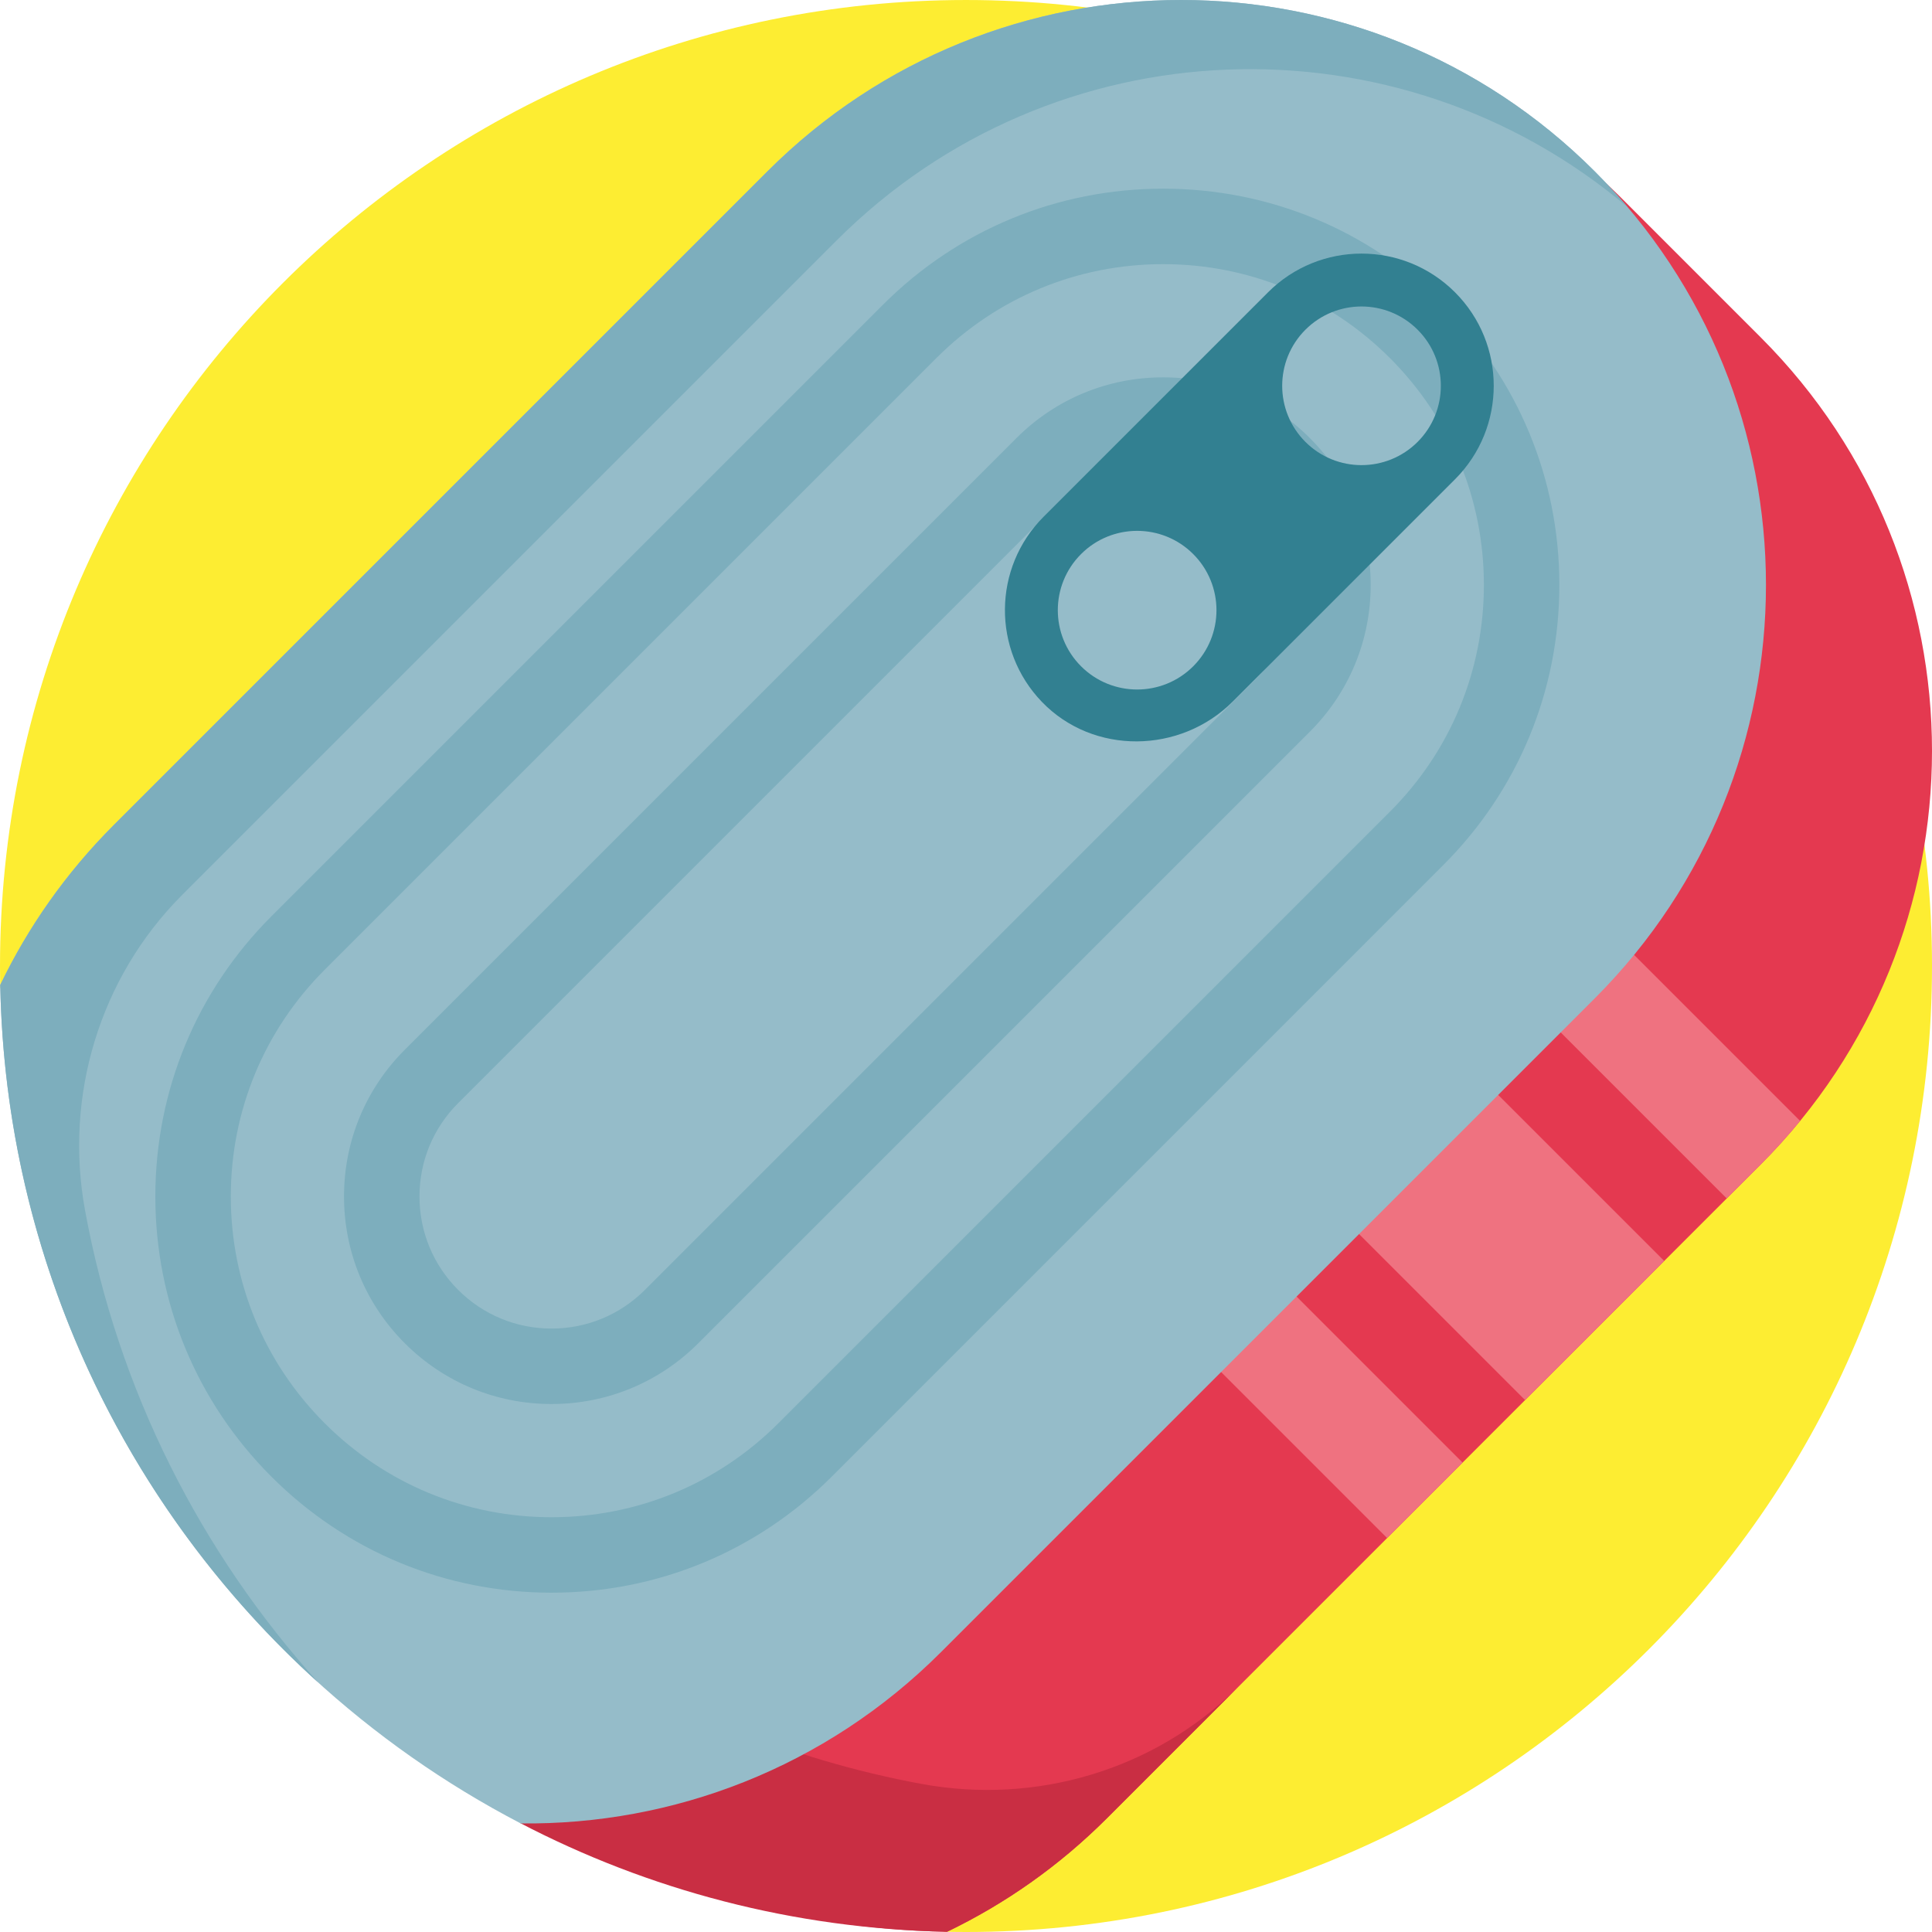 <svg viewBox="0 0 512 512" xmlns="http://www.w3.org/2000/svg"><path d="m512 256c0 141.387-114.613 256-256 256-1.957 0-3.91-.031-5.859-.074-3.07-136.73-113.336-246.996-250.066-250.066-.043-1.949-.074-3.902-.074-5.859 0-141.383 114.613-256 256-256s256 114.617 256 256zm0 0" fill="#fded32"/><path d="m466.602 308.602-173.246 173.246c-12.695 12.695-27.051 22.719-42.363 30.09-1.363-.027-2.723-.062-4.082-.109-177.703-6.203-264.824-219.836-143.828-350.137 24.129-25.98 42.992-45.809 42.992-45.809l63.902-63.906c60.531-60.531 158.672-60.531 219.203 0l37.422 37.422c60.531 60.531 60.531 158.672 0 219.203zm0 0" fill="#e43950"/><path d="m477.055 297.055c-3.258 3.98-6.742 7.836-10.453 11.547l-9 9-75.879-75.879 20-20zm-167.055-20.176 94.164 94.16 36.875-36.875-94.16-94.164zm-18.277 54.844 75.879 75.879 20-20-75.879-75.879zm0 0" fill="#ef7280"/><path d="m328.324 446.879-34.969 34.969c-12.695 12.695-27.051 22.719-42.363 30.09-40.773-.785-79.207-11.109-113.176-28.824-1.051-.551 37.465-14.492 55.703-25.305 16.141 6.652 33.105 11.703 50.707 14.949 30.395 5.609 61.785-3.719 83.715-25.5.129-.125.254-.25.383-.379zm0 0" fill="#c92e43"/><path d="m422.602 264.602-173.246 173.246c-30.711 30.711-71.105 45.832-111.355 45.379-80.605-41.945-136.078-125.512-137.938-222.219 7.371-15.312 17.395-29.668 30.09-42.363l173.246-173.246c60.531-60.531 158.672-60.531 219.203 0s60.531 158.672 0 219.203zm0 0" fill="#95bcc9"/><path d="m22.535 320.742c8.73 47.652 30.656 90.688 61.848 125.188-50.66-45.801-82.914-111.582-84.32-184.922 7.371-15.312 17.395-29.668 30.09-42.363l173.246-173.246c60.531-60.531 158.672-60.531 219.203 0 3.086 3.086 6.004 6.273 8.777 9.543-60.902-51.586-152.215-48.668-209.66 8.777l-173.246 173.246c-.129.129-.254.254-.379.383-21.703 21.848-31.109 53.105-25.559 83.395zm359.957-239.988c19.832 19.832 30.754 46.199 30.754 74.246s-10.922 54.414-30.754 74.246l-162.078 162.082c-19.832 19.832-46.199 30.75-74.246 30.75s-54.414-10.922-74.246-30.754-30.754-46.199-30.754-74.246c0-28.043 10.922-54.414 30.754-74.246l162.078-162.078c19.832-19.832 46.199-30.754 74.246-30.754s54.414 10.922 74.246 30.754zm10.754 74.246c0-22.703-8.84-44.047-24.895-60.105-16.055-16.055-37.402-24.895-60.105-24.895s-44.047 8.84-60.102 24.895l-162.082 162.082c-16.055 16.055-24.895 37.398-24.895 60.102 0 22.707 8.84 44.051 24.895 60.105 16.055 16.055 37.402 24.895 60.105 24.895s44.047-8.84 60.102-24.895l162.082-162.082c16.055-16.051 24.895-37.398 24.895-60.102zm-46.109-38.891c10.391 10.387 16.109 24.199 16.109 38.891s-5.719 28.504-16.105 38.891l-162.082 162.078c-10.387 10.391-24.199 16.109-38.891 16.109-14.691 0-28.504-5.719-38.891-16.105-10.391-10.391-16.109-24.203-16.109-38.895s5.719-28.5 16.109-38.891l162.078-162.078c10.387-10.387 24.199-16.109 38.891-16.109s28.504 5.723 38.891 16.109zm-3.891 38.891c0-9.348-3.641-18.141-10.25-24.75s-15.398-10.25-24.75-10.25c-9.348 0-18.137 3.641-24.75 10.254l-162.078 162.078c-6.609 6.609-10.25 15.398-10.25 24.75 0 9.348 3.641 18.137 10.25 24.75 6.609 6.609 15.398 10.25 24.75 10.25 9.348 0 18.137-3.645 24.75-10.254l162.078-162.078c6.609-6.613 10.25-15.402 10.25-24.75zm0 0" fill="#7daebd"/><path d="m385.594 77.465c-13.684-13.68-35.867-13.68-49.551 0l-59.465 59.465c-13.523 13.523-13.68 35.348-.473 49.066 13.625 14.152 36.695 13.816 50.582-.074l58.906-58.902c13.684-13.684 13.684-35.871 0-49.555zm-69.375 99.105c-8.207 8.211-21.52 8.211-29.73 0-8.211-8.211-8.211-21.52 0-29.73 8.211-8.211 21.523-8.211 29.73 0 8.211 8.211 8.211 21.52 0 29.73zm59.465-59.461c-8.211 8.207-21.523 8.207-29.734 0-8.207-8.211-8.207-21.523 0-29.73 8.211-8.211 21.523-8.211 29.734 0 8.207 8.207 8.207 21.52 0 29.73zm0 0" fill="#328091"/></svg>